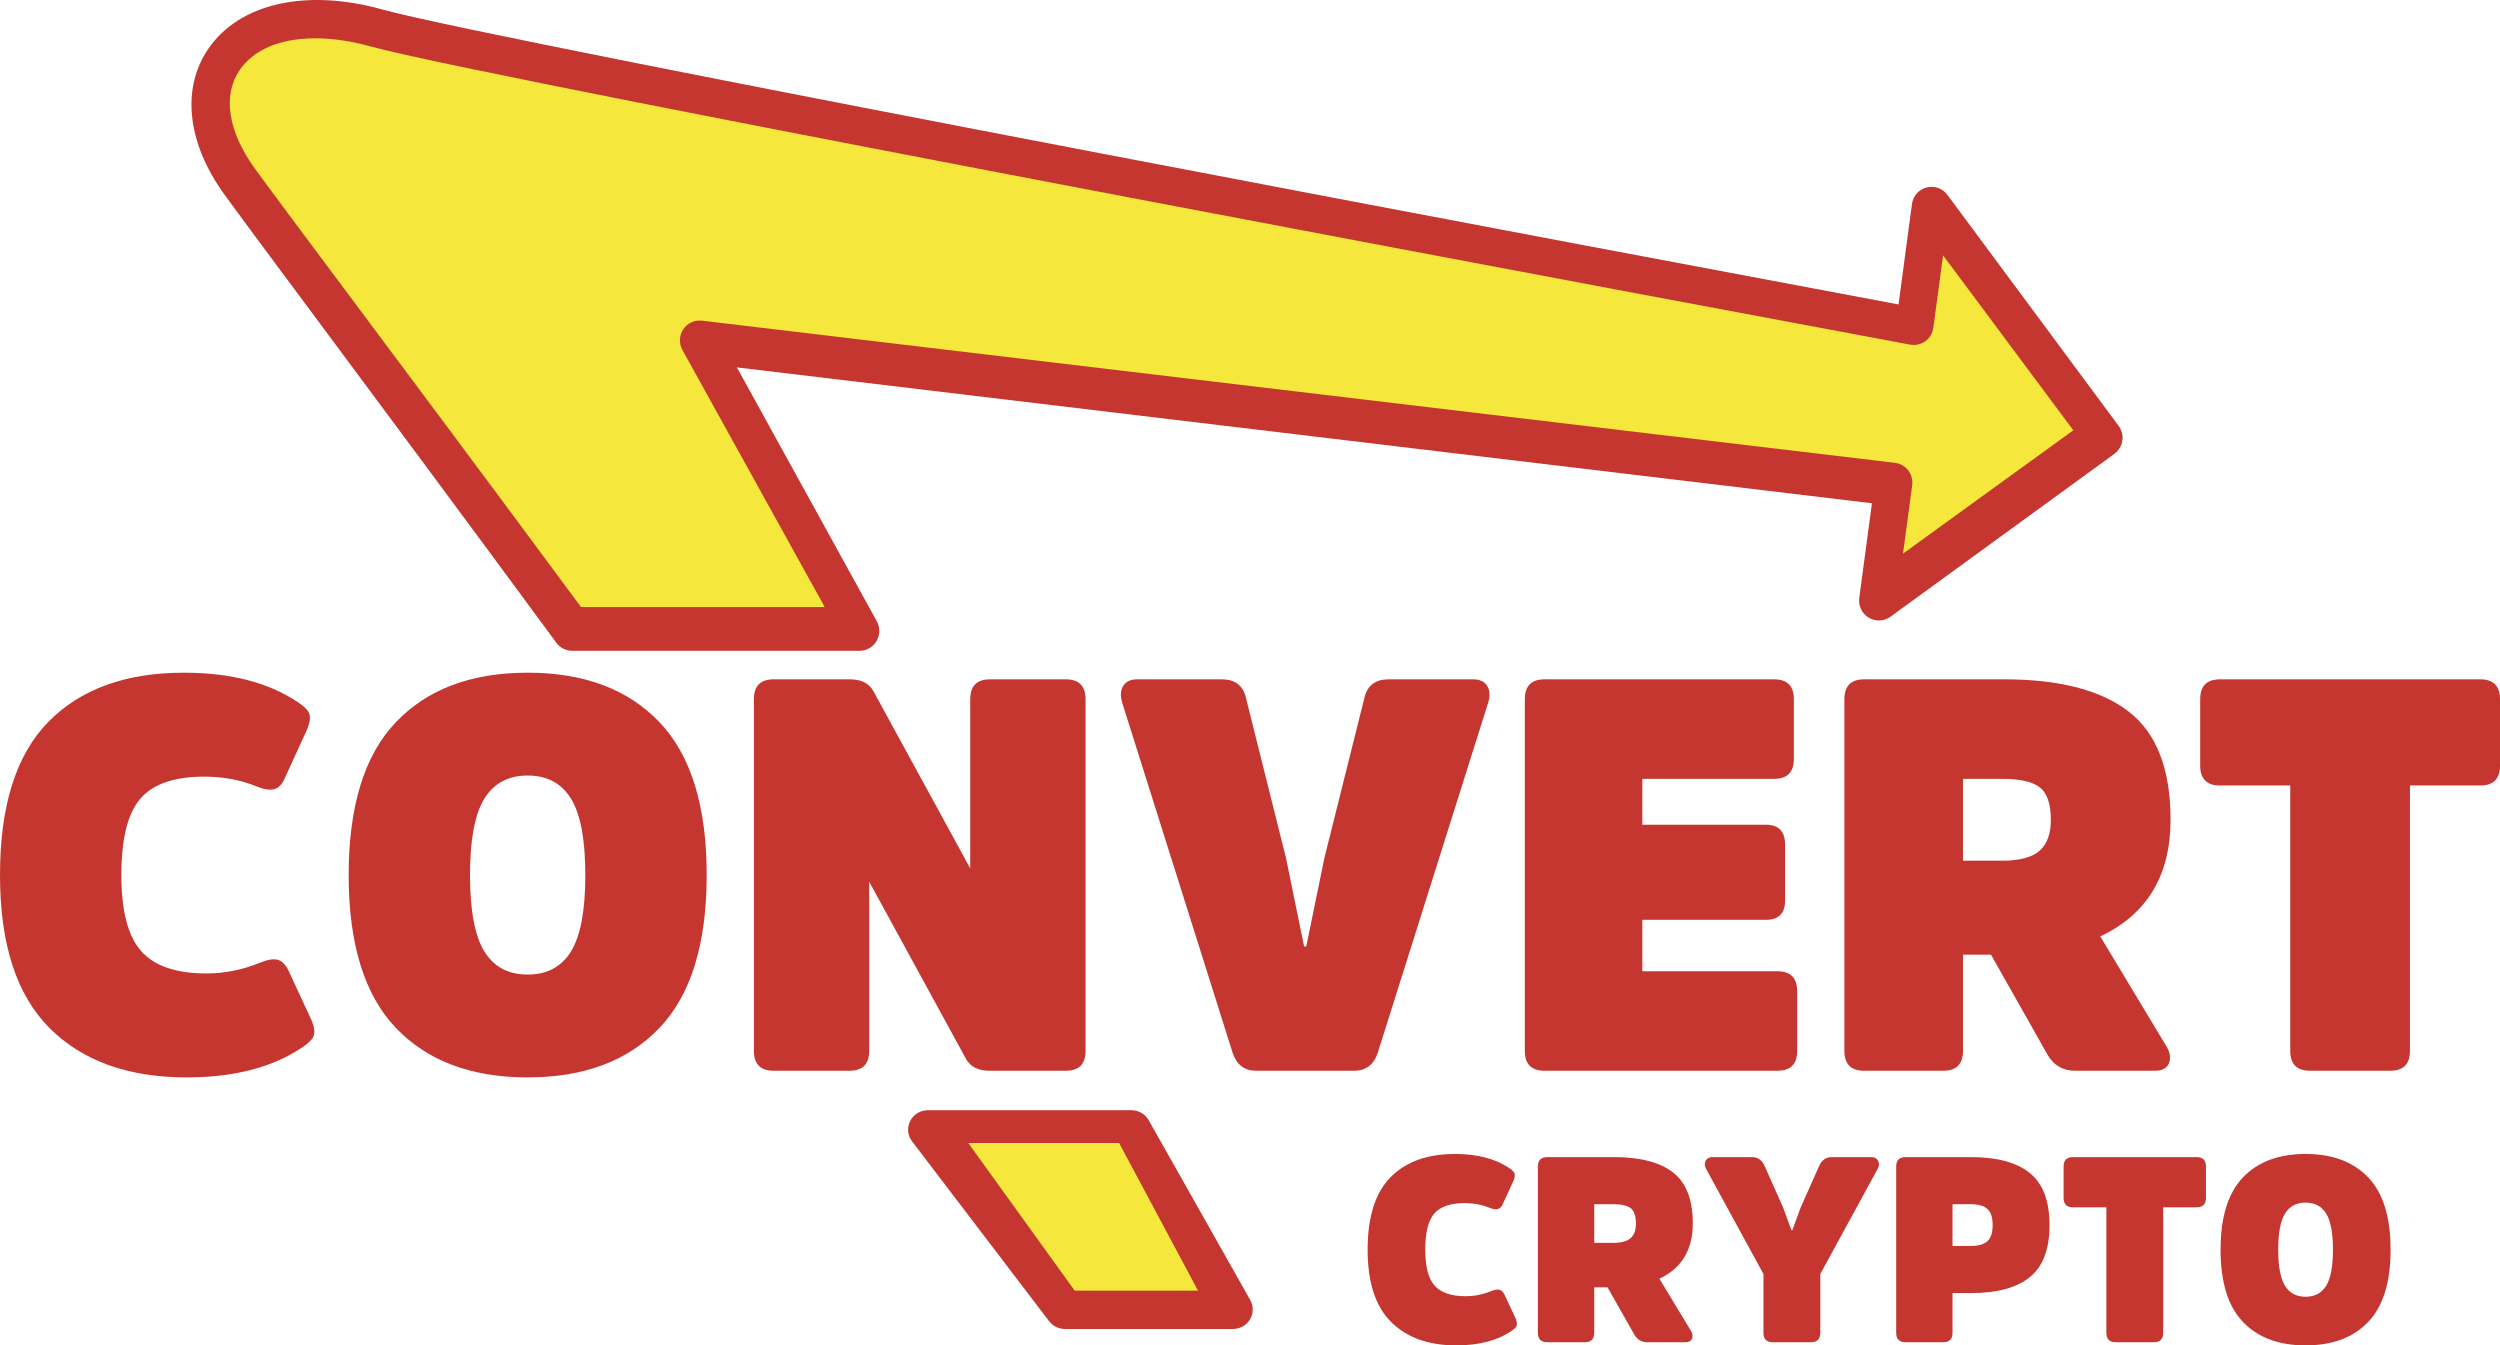 <svg xmlns="http://www.w3.org/2000/svg" viewBox="0 0 498 268">
  <g fill="none" fill-rule="evenodd">
    <path fill="#C4362F" d="M249.048 258.972C249.728 260.172 249.709 261.638 248.999 262.824 248.287 264.005 246.994 264.732 245.598 264.732L212.136 264.732C210.893 264.732 209.724 264.159 208.979 263.18L181.682 227.355C180.784 226.177 180.642 224.609 181.31 223.293 181.978 221.983 183.347 221.154 184.843 221.154L225.37 221.154C226.805 221.154 228.125 221.918 228.821 223.153L249.048 258.972M422.765 87.799C422.604 88.849 422.033 89.789 421.178 90.41L376.572 122.854C375.297 123.781 373.595 123.855 372.247 123.044 370.898 122.231 370.155 120.686 370.365 119.117L372.891 100.248 146.789 73.185 174.662 123.756C175.34 124.984 175.318 126.482 174.611 127.691 173.903 128.9 172.614 129.642 171.219 129.642L113.986 129.642C112.741 129.642 111.567 129.046 110.824 128.035 92.584 103.241 75.275 79.964 62.638 62.97 53.463 50.631 46.833 41.716 44.589 38.589 37.236 28.344 36.1 17.521 41.547 9.645 47.778.634 61.057-2.337 76.195 1.896 98.398 8.104 335.04 52.56 378.188 60.648L380.861 40.647C381.074 39.053 382.227 37.745 383.775 37.341 385.326 36.937 386.962 37.517 387.917 38.806L422.028 84.831C422.658 85.68 422.923 86.752 422.765 87.799"/>
    <path fill="#F5E73B" d="M68.715,57.725 C59.568,45.475 52.959,36.623 50.754,33.563 C45.368,26.092 44.29,18.917 47.792,13.876 C52.056,7.735 62.047,5.965 73.867,9.255 C97.225,15.758 351.577,63.253 380.499,68.647 C381.558,68.844 382.656,68.598 383.526,67.963 C384.397,67.331 384.973,66.366 385.118,65.299 L387.059,50.859 L413.002,85.714 L379.074,110.286 L380.911,96.639 C381.05,95.594 380.764,94.535 380.117,93.698 C379.473,92.864 378.523,92.322 377.475,92.197 L139.836,63.877 C138.37,63.702 136.929,64.364 136.105,65.594 C135.283,66.823 135.215,68.409 135.933,69.703 L164.287,120.927 L115.735,120.927 C97.924,96.828 81.084,74.282 68.715,57.725"/>
    <path fill="#F5E73B" d="M192.88 227.691L222.937 227.691 238.648 257.106 214.083 257.106 192.88 227.691"/>
    <path fill="#C4362F" d="M291.96 258.207C293.691 258.207 295.406 257.86 297.102 257.165 297.795 256.887 298.34 256.809 298.739 256.931 299.137 257.052 299.474 257.408 299.751 257.999L301.933 262.687C302.176 263.312 302.227 263.789 302.089 264.119 301.95 264.449 301.587 264.805 300.998 265.187 298.193 267.062 294.557 268 290.09 268 284.549 268 280.221 266.446 277.104 263.338 273.987 260.23 272.429 255.429 272.429 248.935 272.429 242.406 273.953 237.597 277 234.506 280.047 231.415 284.324 229.87 289.83 229.87 294.228 229.87 297.812 230.79 300.583 232.631 301.171 233.013 301.535 233.369 301.673 233.699 301.812 234.028 301.76 234.506 301.518 235.131L299.388 239.767C299.145 240.357 298.817 240.713 298.401 240.835 297.985 240.956 297.431 240.878 296.739 240.601 295.215 239.975 293.553 239.663 291.752 239.663 288.912 239.663 286.895 240.357 285.701 241.747 284.506 243.136 283.909 245.532 283.909 248.935 283.909 252.303 284.532 254.691 285.779 256.097 287.025 257.504 289.086 258.207 291.96 258.207zM317.568 247.581L321.308 247.581C322.936 247.581 324.105 247.268 324.815 246.643 325.524 246.018 325.879 245.046 325.879 243.726 325.879 242.233 325.533 241.217 324.841 240.679 324.148 240.14 322.971 239.871 321.308 239.871L317.568 239.871 317.568 247.581zM308.218 230.495L321.464 230.495C326.693 230.495 330.624 231.511 333.255 233.542 335.887 235.574 337.203 238.968 337.203 243.726 337.203 248.97 334.987 252.633 330.554 254.717L336.788 265.031C337.169 265.656 337.255 266.203 337.047 266.672 336.84 267.141 336.407 267.375 335.749 267.375L328.165 267.375C327.022 267.375 326.156 266.871 325.568 265.864L320.217 256.436 317.568 256.436 317.568 265.5C317.568 266.75 316.945 267.375 315.698 267.375L308.218 267.375C306.972 267.375 306.348 266.75 306.348 265.5L306.348 232.37C306.348 231.12 306.972 230.495 308.218 230.495zM362.604 253.779L362.604 265.5C362.604 266.75 361.981 267.375 360.734 267.375L353.15 267.375C351.903 267.375 351.28 266.75 351.28 265.5L351.28 253.779 339.852 232.839C339.541 232.249 339.515 231.71 339.774 231.224 340.034 230.738 340.476 230.495 341.099 230.495L348.995 230.495C350.137 230.495 350.968 231.068 351.488 232.214L355.176 240.496 356.838 245.028 357.046 245.028 358.708 240.496 362.396 232.214C362.916 231.068 363.747 230.495 364.889 230.495L372.785 230.495C373.408 230.495 373.85 230.738 374.11 231.224 374.369 231.71 374.343 232.249 374.032 232.839L362.604 253.779zM388.94 248.206L392.472 248.206C394.065 248.206 395.207 247.884 395.9 247.242 396.593 246.6 396.939 245.532 396.939 244.038 396.939 242.545 396.593 241.477 395.9 240.835 395.207 240.192 394.065 239.871 392.472 239.871L388.94 239.871 388.94 248.206zM387.07 267.375L379.59 267.375C378.343 267.375 377.72 266.75 377.72 265.5L377.72 232.37C377.72 231.12 378.343 230.495 379.59 230.495L392.628 230.495C397.822 230.495 401.726 231.554 404.341 233.673 406.956 235.791 408.263 239.246 408.263 244.038 408.263 248.831 406.956 252.286 404.341 254.404 401.726 256.523 397.822 257.582 392.628 257.582L388.94 257.582 388.94 265.5C388.94 266.75 388.316 267.375 387.07 267.375zM411.068 238.621L411.068 232.37C411.068 231.12 411.691 230.495 412.938 230.495L437.559 230.495C438.806 230.495 439.429 231.12 439.429 232.37L439.429 238.621C439.429 239.871 438.806 240.496 437.559 240.496L430.91 240.496 430.91 265.5C430.91 266.75 430.287 267.375 429.04 267.375L421.457 267.375C420.21 267.375 419.587 266.75 419.587 265.5L419.587 240.496 412.938 240.496C411.691 240.496 411.068 239.871 411.068 238.621zM459.272 229.87C464.605 229.87 468.76 231.424 471.738 234.532 474.717 237.64 476.206 242.441 476.206 248.935 476.206 255.429 474.717 260.23 471.738 263.338 468.76 266.446 464.605 268 459.272 268 453.939 268 449.783 266.446 446.805 263.338 443.827 260.23 442.338 255.429 442.338 248.935 442.338 242.441 443.827 237.64 446.805 234.532 449.783 231.424 453.939 229.87 459.272 229.87zM459.272 258.311C461.107 258.311 462.475 257.582 463.375 256.123 464.276 254.665 464.726 252.269 464.726 248.935 464.726 245.601 464.276 243.205 463.375 241.747 462.475 240.288 461.107 239.559 459.272 239.559 457.437 239.559 456.069 240.288 455.168 241.747 454.268 243.205 453.818 245.601 453.818 248.935 453.818 252.269 454.268 254.665 455.168 256.123 456.069 257.582 457.437 258.311 459.272 258.311zM41.126 193.913C44.772 193.913 48.382 193.179 51.955 191.71 53.413 191.123 54.562 190.957 55.4 191.214 56.239 191.471 56.95 192.224 57.533 193.472L62.127 203.384C62.637 204.706 62.747 205.715 62.455 206.413 62.163 207.11 61.398 207.863 60.158 208.671 54.252 212.635 46.595 214.618 37.189 214.618 25.522 214.618 16.407 211.332 9.844 204.761 3.281 198.19 0 188.039 0 174.309 0 160.506 3.208 150.337 9.625 143.802 16.042 137.267 25.048 134 36.642 134 45.902 134 53.45 135.946 59.283 139.837 60.523 140.645 61.288 141.397 61.58 142.095 61.872 142.792 61.762 143.802 61.252 145.124L56.767 154.925C56.257 156.174 55.564 156.926 54.689 157.183 53.814 157.44 52.647 157.275 51.189 156.688 47.981 155.366 44.481 154.705 40.689 154.705 34.709 154.705 30.462 156.174 27.946 159.11 25.43 162.047 24.173 167.114 24.173 174.309 24.173 181.431 25.485 186.479 28.11 189.452 30.735 192.426 35.074 193.913 41.126 193.913zM105.113 134C116.342 134 125.092 137.286 131.363 143.857 137.635 150.428 140.77 160.579 140.77 174.309 140.77 188.039 137.635 198.19 131.363 204.761 125.092 211.332 116.342 214.618 105.113 214.618 93.883 214.618 85.133 211.332 78.862 204.761 72.591 198.19 69.455 188.039 69.455 174.309 69.455 160.579 72.591 150.428 78.862 143.857 85.133 137.286 93.883 134 105.113 134zM105.113 194.133C108.977 194.133 111.858 192.591 113.754 189.507 115.649 186.424 116.597 181.358 116.597 174.309 116.597 167.26 115.649 162.194 113.754 159.11 111.858 156.027 108.977 154.485 105.113 154.485 101.248 154.485 98.368 156.027 96.472 159.11 94.576 162.194 93.628 167.26 93.628 174.309 93.628 181.358 94.576 186.424 96.472 189.507 98.368 192.591 101.248 194.133 105.113 194.133zM216.241 139.286L216.241 209.331C216.241 211.975 214.929 213.296 212.304 213.296L197.1 213.296C194.839 213.296 193.272 212.489 192.397 210.873L173.146 175.631 173.146 209.331C173.146 211.975 171.834 213.296 169.208 213.296L154.114 213.296C151.489 213.296 150.177 211.975 150.177 209.331L150.177 139.286C150.177 136.643 151.489 135.322 154.114 135.322L169.318 135.322C171.578 135.322 173.146 136.129 174.021 137.745L193.272 172.987 193.272 139.286C193.272 136.643 194.584 135.322 197.209 135.322L212.304 135.322C214.929 135.322 216.241 136.643 216.241 139.286zM269.727 213.296L250.258 213.296C247.924 213.296 246.357 212.122 245.555 209.772L223.57 140.057C223.132 138.662 223.187 137.524 223.734 136.643 224.28 135.762 225.21 135.322 226.523 135.322L243.367 135.322C245.992 135.322 247.596 136.533 248.18 138.956L256.164 170.895 259.774 188.516 260.211 188.516 263.821 170.895 271.805 138.956C272.389 136.533 273.993 135.322 276.618 135.322L293.462 135.322C294.775 135.322 295.705 135.762 296.251 136.643 296.798 137.524 296.853 138.662 296.416 140.057L274.43 209.772C273.628 212.122 272.061 213.296 269.727 213.296zM351.761 183.23L327.151 183.23 327.151 193.472 354.058 193.472C356.683 193.472 357.996 194.794 357.996 197.437L357.996 209.331C357.996 211.975 356.683 213.296 354.058 213.296L307.682 213.296C305.056 213.296 303.744 211.975 303.744 209.331L303.744 139.286C303.744 136.643 305.056 135.322 307.682 135.322L353.402 135.322C356.027 135.322 357.339 136.643 357.339 139.286L357.339 151.181C357.339 153.824 356.027 155.146 353.402 155.146L327.151 155.146 327.151 164.287 351.761 164.287C354.313 164.287 355.589 165.608 355.589 168.252L355.589 179.375C355.589 181.945 354.313 183.23 351.761 183.23zM391.028 171.445L398.903 171.445C402.33 171.445 404.791 170.785 406.286 169.463 407.781 168.141 408.528 166.086 408.528 163.296 408.528 160.138 407.799 157.991 406.341 156.853 404.882 155.715 402.403 155.146 398.903 155.146L391.028 155.146 391.028 171.445zM371.34 135.322L399.231 135.322C410.242 135.322 418.518 137.469 424.06 141.764 429.602 146.06 432.373 153.237 432.373 163.296 432.373 174.382 427.706 182.128 418.373 186.534L431.498 208.34C432.3 209.662 432.482 210.818 432.045 211.809 431.607 212.801 430.696 213.296 429.31 213.296L413.341 213.296C410.935 213.296 409.112 212.232 407.872 210.102L396.606 190.168 391.028 190.168 391.028 209.331C391.028 211.975 389.715 213.296 387.09 213.296L371.34 213.296C368.715 213.296 367.402 211.975 367.402 209.331L367.402 139.286C367.402 136.643 368.715 135.322 371.34 135.322zM438.279 152.502L438.279 139.286C438.279 136.643 439.592 135.322 442.217 135.322L494.062 135.322C496.687 135.322 498 136.643 498 139.286L498 152.502C498 155.146 496.687 156.467 494.062 156.467L480.062 156.467 480.062 209.331C480.062 211.975 478.749 213.296 476.124 213.296L460.155 213.296C457.53 213.296 456.217 211.975 456.217 209.331L456.217 156.467 442.217 156.467C439.592 156.467 438.279 155.146 438.279 152.502z"/>
  </g>
</svg>
